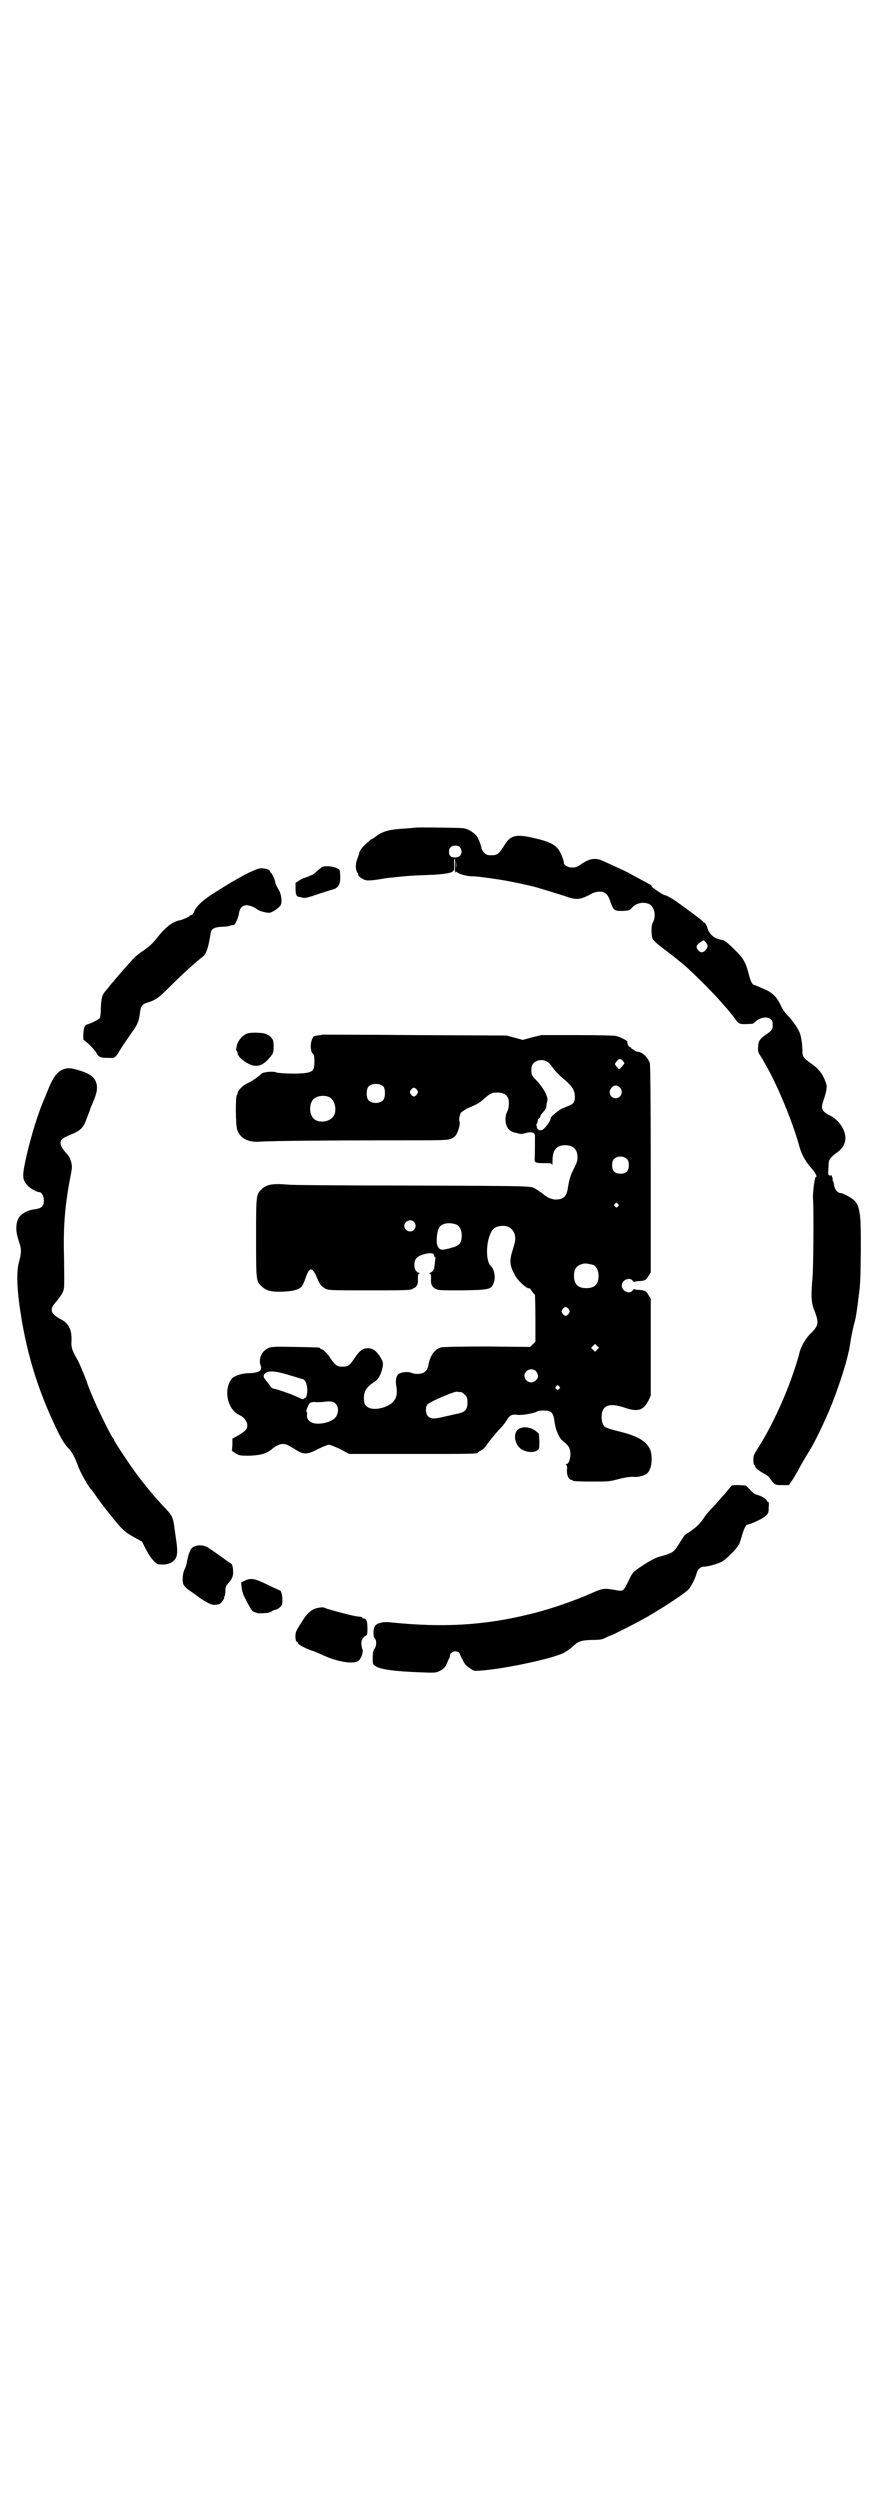 <?xml version="1.0" standalone="no"?>
<!DOCTYPE svg PUBLIC "-//W3C//DTD SVG 20010904//EN"
 "http://www.w3.org/TR/2001/REC-SVG-20010904/DTD/svg10.dtd">
<svg version="1.0" xmlns="http://www.w3.org/2000/svg"
 width="1000pt" height="2850pt" viewBox="0 0 1000 2850"
 preserveAspectRatio="xMidYMid meet">
<g transform="translate(0,2850) scale(0.5,-0.5)"
fill="#000000" stroke="none">
<path d="M948 3813 c-1 0 -11 -1 -23 -2 -39 -2 -54 -7 -69 -19 -4 -3 -9 -6
-10 -6 -1 0 -2 -1 -2 -1 0 -1 -3 -4 -7 -7 -7 -5 -17 -17 -18 -23 0 -2 -2 -7
-3 -10 -6 -14 -6 -29 0 -36 1 -1 1 -3 1 -3 -2 -3 11 -12 18 -13 4 -1 17 0 29
2 11 2 24 4 28 4 35 4 52 5 83 6 36 1 60 5 58 10 -1 1 -1 1 1 0 2 -1 2 2 2 13
-1 8 0 14 1 14 1 0 1 -7 1 -16 -1 -11 0 -15 1 -15 2 0 2 1 2 2 -1 1 0 1 1 -1
4 -5 23 -10 35 -10 6 0 16 -1 23 -2 7 -1 17 -2 22 -3 22 -3 41 -6 89 -17 14
-3 51 -15 77 -23 25 -9 33 -9 55 2 10 6 17 8 24 8 13 0 19 -5 25 -23 7 -19 8
-21 27 -21 15 1 16 1 21 6 9 11 23 15 37 11 15 -4 21 -28 11 -45 -3 -6 -3 -26
0 -35 2 -4 9 -11 25 -23 12 -9 29 -22 37 -29 18 -13 74 -69 94 -92 7 -8 13
-15 14 -16 1 -1 16 -19 19 -24 8 -11 10 -11 24 -11 18 1 16 0 21 5 16 15 40
13 40 -4 1 -12 -2 -16 -14 -24 -15 -10 -19 -16 -19 -29 -1 -9 0 -13 5 -20 8
-13 9 -15 21 -37 26 -49 56 -125 68 -170 5 -18 13 -33 27 -49 10 -11 15 -21
10 -21 -2 0 -7 -38 -6 -48 2 -20 1 -157 -1 -180 -4 -46 -3 -59 5 -78 10 -27 9
-33 -12 -53 -10 -11 -20 -28 -23 -42 -2 -11 -17 -56 -27 -81 -20 -51 -46 -103
-69 -138 -8 -13 -9 -15 -9 -25 0 -6 1 -11 2 -11 1 0 2 -1 2 -3 0 -4 8 -10 19
-16 6 -3 13 -8 15 -12 11 -15 11 -15 28 -15 l15 0 11 16 c5 9 10 17 10 17 0 2
20 36 27 47 7 11 24 44 41 83 16 36 40 105 47 140 1 2 3 14 5 27 2 12 6 31 9
42 3 10 6 32 8 48 2 16 4 32 4 36 2 13 3 129 1 150 -2 25 -6 36 -15 44 -8 7
-26 16 -31 16 -6 0 -14 10 -14 20 -1 4 -2 8 -3 8 -1 0 -1 1 0 1 0 1 0 4 -1 7
-2 5 -3 6 -4 4 -2 -2 -2 -2 -2 0 0 1 -1 2 -2 1 -1 -1 -2 4 0 28 0 8 6 14 21
25 10 7 17 19 17 31 0 19 -15 42 -36 52 -18 9 -21 16 -14 34 2 6 5 15 6 21 2
11 2 13 -2 23 -6 17 -17 30 -32 40 -16 11 -21 17 -20 28 0 15 -3 36 -7 44 -5
11 -19 31 -28 39 -4 4 -11 13 -15 23 -9 18 -18 27 -33 34 -4 2 -12 5 -16 7 -5
2 -9 4 -10 4 -5 0 -9 8 -13 23 -7 28 -12 38 -34 59 -15 15 -22 20 -27 21 -3 0
-6 1 -6 1 -1 0 -2 1 -2 1 -13 3 -23 13 -27 29 -2 4 -4 8 -5 8 -1 0 -3 1 -4 3
-2 3 -32 25 -46 35 -5 4 -10 7 -11 8 -4 4 -28 18 -30 17 -3 0 -30 18 -30 20 0
2 -2 4 -5 5 -13 7 -46 25 -48 26 -1 1 -12 6 -25 12 -13 6 -28 13 -33 15 -17 8
-30 6 -49 -7 -10 -7 -14 -8 -21 -8 -10 0 -19 5 -19 11 0 2 -2 9 -5 16 -10 24
-21 31 -71 42 -34 7 -46 4 -59 -17 -13 -21 -17 -24 -30 -24 -10 0 -12 1 -17 6
-3 3 -6 8 -6 10 0 4 -7 23 -11 28 -9 10 -22 18 -35 18 -18 1 -104 2 -104 1z
m101 -45 c8 -11 2 -23 -11 -23 -10 0 -14 4 -14 13 0 9 5 14 14 14 6 0 9 -1 11
-4z m-8 -47 c0 -3 0 0 0 8 0 8 0 11 0 6 1 -4 1 -10 0 -14z m569 -170 c5 -7 5
-9 0 -16 -6 -8 -13 -8 -18 -1 -6 7 -4 12 7 19 6 4 6 4 11 -2z"/>
<path d="M734 3723 c-2 -2 -8 -6 -12 -10 -4 -4 -9 -7 -10 -8 -2 0 -6 -2 -10
-4 -4 -1 -7 -3 -9 -3 -1 0 -5 -2 -10 -5 l-9 -6 0 -13 c0 -13 2 -18 8 -19 2 0
6 -1 9 -2 5 -1 13 1 33 8 15 5 31 10 35 11 12 3 17 12 17 27 0 7 -1 14 -1 16
-3 8 -31 13 -41 8z"/>
<path d="M567 3710 c-28 -14 -59 -33 -88 -52 -19 -13 -32 -25 -37 -38 -1 -3
-4 -6 -5 -6 -1 0 -4 -1 -5 -3 -2 -2 -18 -9 -25 -10 -14 -3 -31 -16 -51 -42 -8
-10 -17 -18 -27 -25 -8 -5 -18 -13 -22 -17 -12 -12 -36 -40 -41 -46 -3 -3 -6
-7 -7 -9 -2 -1 -6 -6 -9 -10 -3 -4 -7 -9 -9 -11 -8 -9 -10 -16 -11 -38 0 -12
-1 -23 -3 -25 -3 -3 -19 -11 -26 -13 -8 -2 -10 -7 -11 -23 l0 -12 13 -11 c7
-7 14 -15 16 -18 5 -11 10 -13 27 -13 18 0 15 -3 34 28 7 10 17 25 22 32 12
16 15 25 17 42 2 16 5 21 20 25 18 6 24 11 52 39 26 26 55 52 68 62 11 8 15
17 22 59 2 8 9 11 25 12 8 0 17 1 20 3 3 1 6 1 7 1 3 0 11 17 12 27 2 12 8 18
17 18 7 0 18 -4 24 -9 4 -4 23 -9 29 -8 7 1 21 11 25 17 4 8 2 26 -6 38 -3 5
-6 12 -6 13 0 5 -8 23 -10 23 -1 0 -2 1 -2 3 0 2 -4 5 -10 6 -12 3 -15 2 -39
-9z"/>
<path d="M565 3344 c-12 -4 -22 -16 -25 -28 -2 -8 -2 -11 0 -12 1 -2 2 -4 2
-6 0 -6 12 -17 24 -23 17 -9 31 -6 45 9 12 13 13 16 13 30 0 13 -1 15 -6 21
-5 5 -9 7 -16 9 -12 2 -29 2 -37 0z"/>
<path d="M734 3341 c0 -1 -5 -1 -10 -2 -8 -1 -10 -2 -12 -8 -5 -10 -4 -29 1
-33 3 -3 4 -6 4 -19 0 -20 -4 -24 -26 -26 -20 -2 -58 0 -61 2 -3 2 -17 2 -25
0 -2 0 -5 -1 -5 -1 -1 0 -4 -2 -6 -4 -5 -5 -19 -15 -30 -20 -11 -5 -22 -17
-22 -22 0 -2 -1 -4 -2 -5 -3 -2 -3 -68 1 -79 7 -20 25 -29 52 -27 30 2 161 3
294 3 127 0 134 0 142 4 6 2 10 6 12 10 5 9 9 25 7 28 -2 3 0 16 3 21 2 2 8 6
13 9 23 10 28 12 39 22 15 13 18 15 31 15 13 0 20 -4 24 -11 4 -7 3 -26 -2
-34 -5 -10 -4 -28 2 -36 4 -6 11 -10 20 -11 3 -1 6 -2 8 -2 2 -1 8 0 14 2 12
3 19 1 20 -6 0 -12 0 -54 -1 -55 0 0 0 -2 1 -4 2 -3 5 -4 20 -4 17 0 18 0 19
-4 0 -3 1 1 1 8 0 26 8 36 28 37 19 0 29 -9 29 -28 0 -8 -2 -13 -8 -25 -8 -15
-11 -25 -14 -45 -3 -19 -10 -26 -29 -26 -10 1 -19 5 -29 14 -3 2 -10 7 -15 10
-13 7 12 7 -308 8 -135 0 -250 1 -256 2 -36 3 -50 1 -62 -11 -12 -11 -12 -14
-12 -110 0 -97 0 -100 13 -111 10 -10 22 -13 48 -12 24 1 38 5 43 12 2 2 6 10
8 17 10 29 16 29 28 0 7 -15 9 -17 18 -22 7 -4 13 -4 100 -4 85 0 94 0 100 4
9 4 12 10 11 23 0 9 1 11 3 11 2 0 2 1 -1 2 -7 3 -10 8 -10 18 0 14 6 20 24
25 14 3 21 2 21 -4 0 -2 1 -3 2 -3 1 0 1 -2 1 -4 -1 -3 -1 -9 -2 -15 -1 -11
-4 -14 -10 -17 -3 -1 -3 -2 -1 -2 2 0 3 -2 3 -11 -1 -13 2 -19 11 -24 6 -3 12
-3 60 -3 60 1 66 2 71 15 6 13 3 32 -6 41 -10 9 -11 44 -3 67 6 18 13 23 29
24 15 1 25 -7 29 -20 2 -10 2 -14 -7 -42 -5 -19 -4 -29 6 -48 6 -14 31 -36 34
-32 1 0 4 -3 6 -7 3 -4 6 -8 7 -8 0 0 1 -24 1 -53 l0 -54 -6 -6 -6 -6 -97 1
c-70 0 -99 -1 -106 -2 -15 -4 -26 -20 -29 -41 -2 -8 -4 -12 -10 -16 -6 -4 -20
-5 -29 -1 -6 3 -21 2 -28 -2 -6 -3 -9 -15 -6 -30 3 -19 -1 -30 -13 -39 -18
-12 -44 -15 -54 -6 -5 4 -6 6 -7 16 -1 19 5 28 26 42 8 5 15 20 17 35 1 8 0
10 -7 22 -9 13 -16 18 -27 18 -11 0 -19 -5 -30 -22 -12 -18 -15 -20 -29 -20
-12 0 -16 3 -31 26 -6 7 -11 12 -14 13 -3 1 -5 2 -5 3 0 2 -3 2 -57 3 -54 1
-58 1 -68 -7 -10 -7 -15 -23 -11 -34 5 -13 -2 -18 -28 -19 -14 0 -32 -6 -37
-12 -11 -13 -14 -35 -7 -55 5 -14 13 -23 25 -29 10 -4 17 -15 17 -23 0 -8 -3
-12 -21 -23 l-13 -7 0 -14 -1 -14 9 -6 c8 -5 11 -5 31 -5 24 1 38 4 51 15 16
13 28 15 40 7 4 -2 12 -7 17 -10 16 -10 25 -9 48 3 10 5 22 10 25 10 3 0 15
-5 26 -10 l20 -11 142 0 c135 0 152 0 152 3 0 1 3 3 7 5 5 2 10 8 16 17 6 8
16 20 22 27 7 7 16 17 20 24 8 13 12 15 27 13 12 -1 41 5 43 8 1 1 7 2 14 2
19 0 23 -4 26 -28 2 -15 9 -32 16 -39 14 -12 17 -15 19 -24 3 -12 -2 -31 -8
-31 -2 0 -2 -1 -1 -2 2 -1 3 -5 2 -11 -1 -12 4 -23 10 -23 2 0 3 -1 3 -2 0 -1
17 -2 42 -2 39 0 42 0 64 6 15 4 26 5 31 5 9 -2 26 2 32 7 7 6 11 17 11 32 0
18 -3 26 -12 36 -11 12 -31 21 -65 29 -27 7 -31 9 -34 16 -4 8 -4 24 0 32 6
13 22 15 51 5 29 -10 42 -5 53 17 l5 11 0 110 0 111 -5 8 c-6 10 -8 11 -22 12
-5 0 -10 1 -10 2 -1 0 -3 -1 -4 -3 -7 -10 -25 -2 -25 11 0 13 18 20 25 11 1
-2 3 -3 4 -3 0 1 5 2 10 2 14 1 16 2 22 12 l5 8 0 235 c0 172 -1 237 -2 242
-5 14 -18 26 -28 26 -2 0 -5 1 -7 3 -1 2 -4 3 -5 3 -1 0 -2 1 -2 2 0 1 -2 2
-4 3 -3 1 -6 8 -5 12 0 2 -17 11 -26 13 -3 1 -43 2 -88 2 l-82 0 -21 -5 -22
-6 -18 5 -19 5 -210 1 c-115 1 -210 1 -211 1z m686 -59 c2 -3 4 -5 4 -6 0 -2
-11 -14 -12 -14 -1 0 -3 3 -6 6 l-4 6 4 6 c6 7 8 7 14 2z m-170 -4 c3 -2 9
-10 14 -17 6 -7 17 -18 25 -24 16 -14 22 -23 22 -38 0 -12 -4 -17 -16 -21 -3
-1 -9 -4 -12 -5 -8 -3 -27 -19 -27 -22 0 -6 -12 -23 -19 -27 -7 -3 -12 0 -13
8 -1 3 -1 6 0 6 1 0 2 2 2 5 0 2 1 6 3 7 2 1 3 3 3 4 0 1 1 3 2 5 10 11 12 15
12 19 0 3 1 8 2 11 3 9 -7 28 -23 46 -13 13 -14 15 -13 29 0 17 23 25 38 14z
m-375 -56 c4 -6 4 -24 -1 -30 -7 -9 -27 -9 -34 0 -5 6 -5 24 0 30 7 9 27 9 35
0z m540 -3 c7 -9 1 -23 -11 -23 -12 0 -18 14 -10 23 6 8 14 8 21 0z m-464 -4
c3 -5 3 -5 0 -10 -2 -3 -5 -5 -7 -5 -2 0 -5 2 -7 5 -3 5 -3 5 0 10 2 3 5 5 7
5 2 0 5 -2 7 -5z m-201 -16 c16 -7 20 -37 7 -48 -12 -11 -34 -11 -43 0 -9 10
-9 32 0 42 7 8 24 11 36 6z m680 -142 c3 -3 4 -7 4 -14 0 -13 -6 -19 -19 -19
-13 0 -19 6 -19 19 0 7 1 11 4 14 7 8 23 8 30 0z m-21 -102 c3 -3 3 -3 0 -6
-3 -3 -3 -3 -6 0 -3 2 -3 3 -1 6 4 4 4 4 7 0z m-465 -41 c5 -6 5 -12 0 -18 -7
-8 -22 -2 -22 9 0 11 15 17 22 9z m97 -6 c7 -3 12 -13 12 -25 0 -17 -6 -24
-24 -28 -3 -1 -6 -2 -7 -2 -15 -4 -20 -3 -24 6 -4 7 -2 32 3 41 5 11 23 14 40
8z m312 -92 c7 -3 12 -13 12 -25 0 -19 -9 -28 -28 -28 -19 0 -28 9 -28 28 0
17 6 24 22 28 5 1 14 -1 22 -3z m-56 -101 c3 -5 3 -5 0 -10 -2 -3 -5 -5 -7 -5
-2 0 -5 2 -7 5 -3 5 -3 5 0 10 2 3 5 5 7 5 2 0 5 -2 7 -5z m65 -92 l-5 -5 -4
4 -5 5 4 4 5 5 4 -4 5 -5 -4 -4z m-140 -49 c6 -8 7 -15 0 -21 -14 -14 -35 6
-22 20 6 6 16 7 22 1z m-560 -10 c14 -4 26 -8 27 -8 9 0 15 -22 10 -39 -2 -4
-3 -7 -3 -5 0 2 0 2 -2 0 -2 -3 -3 -3 -14 2 -11 6 -52 20 -57 20 -2 0 -6 4 -9
9 -3 4 -7 9 -8 10 -5 6 -6 10 -3 14 7 9 24 8 59 -3z m613 -25 c3 -3 3 -3 0 -6
-3 -3 -3 -3 -6 0 -3 2 -3 3 -1 6 4 4 4 4 7 0z m-223 -13 c1 0 5 -3 8 -6 5 -5
6 -7 6 -18 0 -16 -5 -21 -21 -25 -7 -1 -21 -5 -32 -7 -24 -6 -31 -5 -37 1 -6
6 -6 22 -1 27 7 7 59 29 67 29 4 -1 8 -1 10 -1z m-286 -27 c7 -7 6 -22 -1 -31
-11 -12 -41 -18 -55 -11 -7 4 -10 8 -10 17 1 3 0 7 -1 7 -2 2 5 19 9 21 3 1 8
2 13 1 4 0 13 0 19 1 15 2 21 0 26 -5z"/>
<path d="M152 3264 c-18 -3 -29 -16 -41 -45 -3 -8 -7 -17 -8 -20 -15 -33 -31
-85 -42 -132 -11 -49 -11 -56 2 -70 6 -7 21 -15 26 -15 6 0 11 -9 11 -19 0
-13 -5 -18 -20 -20 -17 -2 -32 -10 -38 -21 -7 -14 -6 -32 1 -52 6 -17 6 -26 1
-45 -6 -18 -6 -53 0 -98 14 -104 40 -191 84 -283 11 -23 17 -34 28 -46 8 -8
14 -19 23 -43 4 -12 24 -47 29 -51 1 -1 6 -7 11 -15 8 -12 26 -35 44 -57 15
-19 26 -28 43 -37 l18 -10 8 -16 c5 -10 12 -21 17 -26 8 -9 10 -10 19 -10 14
-1 26 4 32 13 5 8 5 20 2 41 -1 8 -3 20 -4 28 -3 24 -5 29 -19 44 -31 32 -67
77 -89 111 -22 32 -30 46 -30 47 0 1 -1 3 -3 5 -4 5 -21 39 -35 69 -7 15 -13
30 -14 32 -1 2 -7 17 -12 32 -6 15 -14 35 -19 44 -12 21 -15 28 -14 43 1 27
-6 41 -26 51 -22 12 -25 22 -9 39 5 6 12 15 14 20 5 10 5 6 4 82 -2 67 2 115
13 175 6 30 6 31 3 43 -3 9 -4 11 -11 19 -13 14 -16 24 -10 31 1 2 10 7 20 11
22 9 29 15 36 35 3 8 8 20 10 27 13 29 15 39 14 49 -2 18 -14 28 -42 36 -14 4
-20 5 -27 4z"/>
<path d="M1185 2443 c-14 -6 -14 -30 0 -44 9 -9 30 -13 40 -6 5 3 5 4 5 21
l-1 17 -8 7 c-11 8 -26 10 -36 5z"/>
<path d="M1666 2310 c-2 -3 -6 -7 -8 -10 -2 -3 -9 -10 -15 -17 -5 -6 -14 -16
-19 -21 -12 -13 -15 -17 -21 -26 -6 -9 -16 -19 -28 -27 -4 -3 -10 -6 -12 -8
-2 -1 -7 -9 -12 -17 -15 -24 -15 -24 -46 -33 -12 -3 -24 -10 -48 -26 -13 -9
-15 -11 -23 -28 -13 -26 -12 -26 -32 -22 -24 4 -27 4 -52 -7 -41 -18 -87 -34
-129 -45 -107 -28 -205 -35 -330 -22 -16 2 -29 -1 -35 -7 -5 -5 -6 -26 -1 -30
4 -4 4 -17 -1 -23 -3 -5 -4 -9 -4 -21 0 -15 0 -15 7 -19 9 -7 44 -12 104 -14
27 -1 33 -1 39 2 10 4 16 10 19 18 2 5 4 10 6 13 1 3 2 6 1 7 0 2 7 8 12 8 3
0 7 -1 9 -3 1 -2 3 -4 2 -4 0 0 2 -6 6 -12 4 -10 9 -15 16 -19 9 -7 10 -7 24
-6 50 3 160 26 190 40 5 3 15 9 20 14 14 13 19 15 45 16 20 0 24 1 33 6 6 3
11 5 12 5 2 0 51 25 71 36 33 18 90 55 102 66 7 6 17 25 21 40 2 8 9 14 16 14
11 0 37 8 44 13 14 10 33 31 37 39 2 5 5 15 7 22 4 13 8 22 12 22 5 0 34 13
40 19 7 6 8 7 8 20 1 7 0 13 0 12 -1 0 -3 1 -4 3 -2 5 -12 11 -23 14 -5 1 -10
5 -16 12 l-9 9 -16 1 c-15 0 -16 0 -19 -4z"/>
<path d="M449 2176 c-11 -3 -14 -6 -19 -21 -2 -8 -4 -16 -4 -18 0 -2 -2 -8 -4
-13 -6 -10 -7 -30 -3 -38 2 -3 7 -8 11 -11 5 -3 16 -11 24 -17 17 -12 29 -18
36 -17 3 0 7 1 9 1 4 0 15 16 12 16 -1 0 -1 1 1 2 1 2 2 7 2 13 0 9 1 11 8 19
9 10 11 18 9 33 -1 7 -2 10 -9 13 -4 3 -15 11 -25 18 -18 13 -26 18 -30 19 -7
2 -13 2 -18 1z"/>
<path d="M558 2096 l-8 -4 1 -11 c1 -8 3 -17 9 -27 14 -27 15 -29 25 -31 0 0
2 -1 3 -1 2 -1 20 0 24 1 2 0 6 2 9 4 3 2 7 3 8 3 2 0 5 2 9 5 5 5 6 6 6 17 0
12 -3 22 -6 22 -1 0 -14 6 -28 13 -30 14 -37 16 -52 9z"/>
<path d="M725 2034 c-12 -2 -23 -11 -31 -23 -17 -26 -20 -31 -20 -38 -1 -9 1
-17 4 -17 1 0 2 -1 2 -3 0 -3 20 -13 33 -17 4 -1 15 -6 24 -10 32 -15 69 -21
80 -13 7 5 13 23 9 28 -1 1 -1 6 -2 11 0 9 4 16 11 19 2 1 3 3 3 16 0 17 -3
23 -9 23 -2 0 -3 1 -3 2 0 1 -3 2 -6 2 -9 0 -44 9 -74 18 -10 4 -10 4 -21 2z"/>
</g>
</svg>
